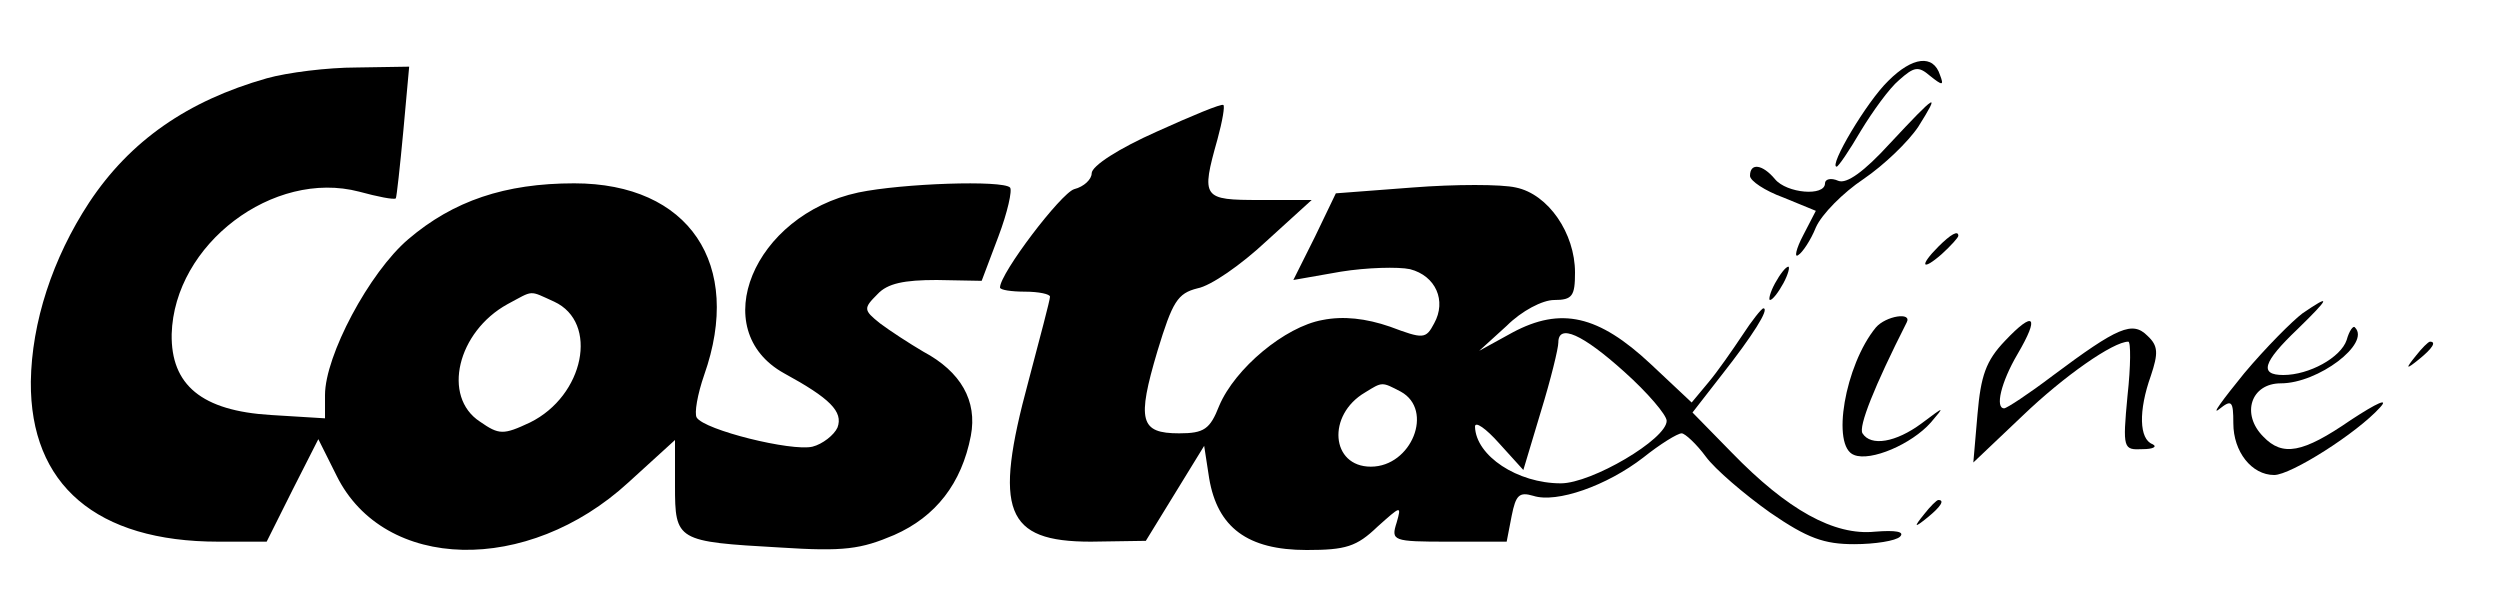 <?xml version="1.0" standalone="no"?>
<!DOCTYPE svg PUBLIC "-//W3C//DTD SVG 20010904//EN"
 "http://www.w3.org/TR/2001/REC-SVG-20010904/DTD/svg10.dtd">
<svg version="1.0" xmlns="http://www.w3.org/2000/svg"
 width="300pt" height="72pt" viewBox="0 0 300 72"
 preserveAspectRatio="xMidYMid meet">

<g transform="translate(0,72) scale(0.1,-0.1)"
fill="#000000" stroke="none">
<path d="M2266 623 c-26 -25 -72 -103 -62 -103 2 0 15 19 29 43 14 23 34 51
46 61 18 16 23 17 37 5 15 -12 17 -12 12 1 -8 25 -33 22 -62 -7z"/>
<path d="M320 626 c-95 -27 -164 -75 -213 -149 -44 -67 -69 -144 -70 -215 -1
-124 79 -192 225 -192 l58 0 31 62 31 61 22 -44 c57 -115 229 -119 350 -8 l56
51 0 -55 c0 -66 2 -67 126 -74 77 -5 97 -2 137 15 50 22 81 62 92 119 8 42
-12 77 -57 101 -17 10 -40 25 -52 34 -20 16 -20 18 -3 35 12 13 32 17 71 17
l54 -1 20 53 c11 29 17 56 14 59 -9 9 -129 5 -182 -6 -126 -27 -183 -165 -89
-217 55 -30 71 -46 64 -65 -4 -9 -18 -20 -30 -23 -25 -6 -130 20 -139 35 -3 5
1 28 9 51 47 133 -18 230 -156 230 -83 0 -145 -21 -199 -67 -47 -40 -100 -140
-100 -187 l0 -28 -65 4 c-83 5 -120 36 -119 97 3 108 122 198 225 171 22 -6
42 -10 44 -8 1 2 5 38 9 81 l7 77 -63 -1 c-35 0 -83 -6 -108 -13z m345 -268
c54 -25 36 -113 -29 -145 -32 -15 -37 -15 -60 1 -46 30 -27 108 33 141 32 17
25 17 56 3z"/>
<path d="M1388 562 c-45 -20 -78 -41 -78 -50 0 -7 -9 -16 -21 -19 -16 -5 -89
-101 -89 -118 0 -3 14 -5 30 -5 17 0 30 -3 30 -6 0 -4 -12 -49 -26 -102 -42
-155 -28 -192 75 -192 l66 1 35 57 35 57 6 -39 c10 -59 46 -86 117 -86 47 0
60 4 85 28 28 25 29 26 23 5 -7 -22 -5 -23 62 -23 l70 0 6 31 c5 25 9 29 26
24 28 -9 88 12 132 46 20 16 41 29 46 29 4 0 18 -13 29 -28 11 -15 46 -45 77
-67 45 -31 65 -38 101 -38 25 0 50 4 55 9 6 6 -5 8 -30 6 -49 -5 -105 26 -172
95 l-47 48 35 45 c37 47 58 80 50 80 -2 0 -14 -15 -25 -32 -12 -18 -30 -44
-41 -57 l-20 -24 -49 46 c-63 59 -108 69 -166 38 l-40 -22 33 30 c18 18 43 31
57 31 22 0 25 5 25 33 0 47 -32 94 -71 102 -17 4 -73 4 -124 0 l-92 -7 -25
-52 -26 -52 57 10 c31 5 69 6 83 3 31 -8 44 -38 29 -65 -10 -19 -13 -19 -53
-4 -29 10 -56 13 -81 8 -45 -8 -105 -58 -124 -103 -11 -28 -18 -33 -48 -33
-47 0 -51 15 -26 99 18 59 24 69 48 75 16 3 52 28 82 56 l55 50 -62 0 c-69 0
-71 2 -51 73 6 22 9 40 7 41 -2 2 -38 -13 -80 -32z m561 -288 c28 -25 51 -52
51 -59 0 -22 -90 -75 -127 -75 -52 0 -102 33 -103 68 0 7 13 -2 29 -20 l29
-32 21 70 c12 39 21 76 21 83 0 23 29 10 79 -35z m-268 -24 c40 -22 13 -90
-36 -90 -48 0 -53 62 -7 89 21 13 20 13 43 1z"/>
<path d="M2268 548 c-31 -34 -52 -49 -62 -45 -9 4 -16 2 -16 -3 0 -16 -46 -12
-60 5 -15 18 -30 20 -30 4 0 -6 18 -18 40 -26 l39 -16 -15 -29 c-9 -17 -11
-28 -6 -24 5 3 15 18 21 33 7 16 33 42 57 58 25 17 54 45 66 63 27 43 22 40
-34 -20z"/>
<path d="M2326 424 c-23 -23 -20 -30 4 -9 11 10 20 20 20 22 0 7 -9 2 -24 -13z"/>
<path d="M2130 380 c-6 -11 -8 -20 -6 -20 3 0 10 9 16 20 6 11 8 20 6 20 -3 0
-10 -9 -16 -20z"/>
<path d="M2763 344 c-12 -9 -44 -41 -70 -72 -26 -32 -40 -51 -30 -43 15 12 17
10 17 -17 0 -34 22 -62 49 -62 20 0 99 50 127 81 11 12 -3 6 -35 -15 -58 -40
-82 -44 -105 -20 -27 27 -15 64 21 64 45 0 108 48 89 67 -2 3 -7 -4 -10 -15
-7 -21 -45 -42 -76 -42 -29 0 -25 15 17 55 39 38 41 43 6 19z"/>
<path d="M2251 327 c-37 -45 -54 -143 -26 -153 20 -8 69 13 92 39 17 20 17 20
-11 -1 -31 -23 -61 -28 -71 -12 -5 8 14 56 53 133 7 13 -25 8 -37 -6z"/>
<path d="M2406 311 c-23 -24 -29 -42 -33 -88 l-5 -58 59 56 c50 48 109 89 127
89 3 0 3 -29 -1 -65 -6 -64 -5 -65 18 -64 13 0 18 3 12 6 -16 6 -17 40 -2 82
9 27 9 36 -4 48 -18 18 -35 11 -114 -48 -29 -22 -55 -39 -58 -39 -11 0 -4 31
16 65 27 46 20 53 -15 16z"/>
<path d="M2899 293 c-13 -16 -12 -17 4 -4 16 13 21 21 13 21 -2 0 -10 -8 -17
-17z"/>
<path d="M2309 103 c-13 -16 -12 -17 4 -4 16 13 21 21 13 21 -2 0 -10 -8 -17
-17z"/>
</g>
</svg>
